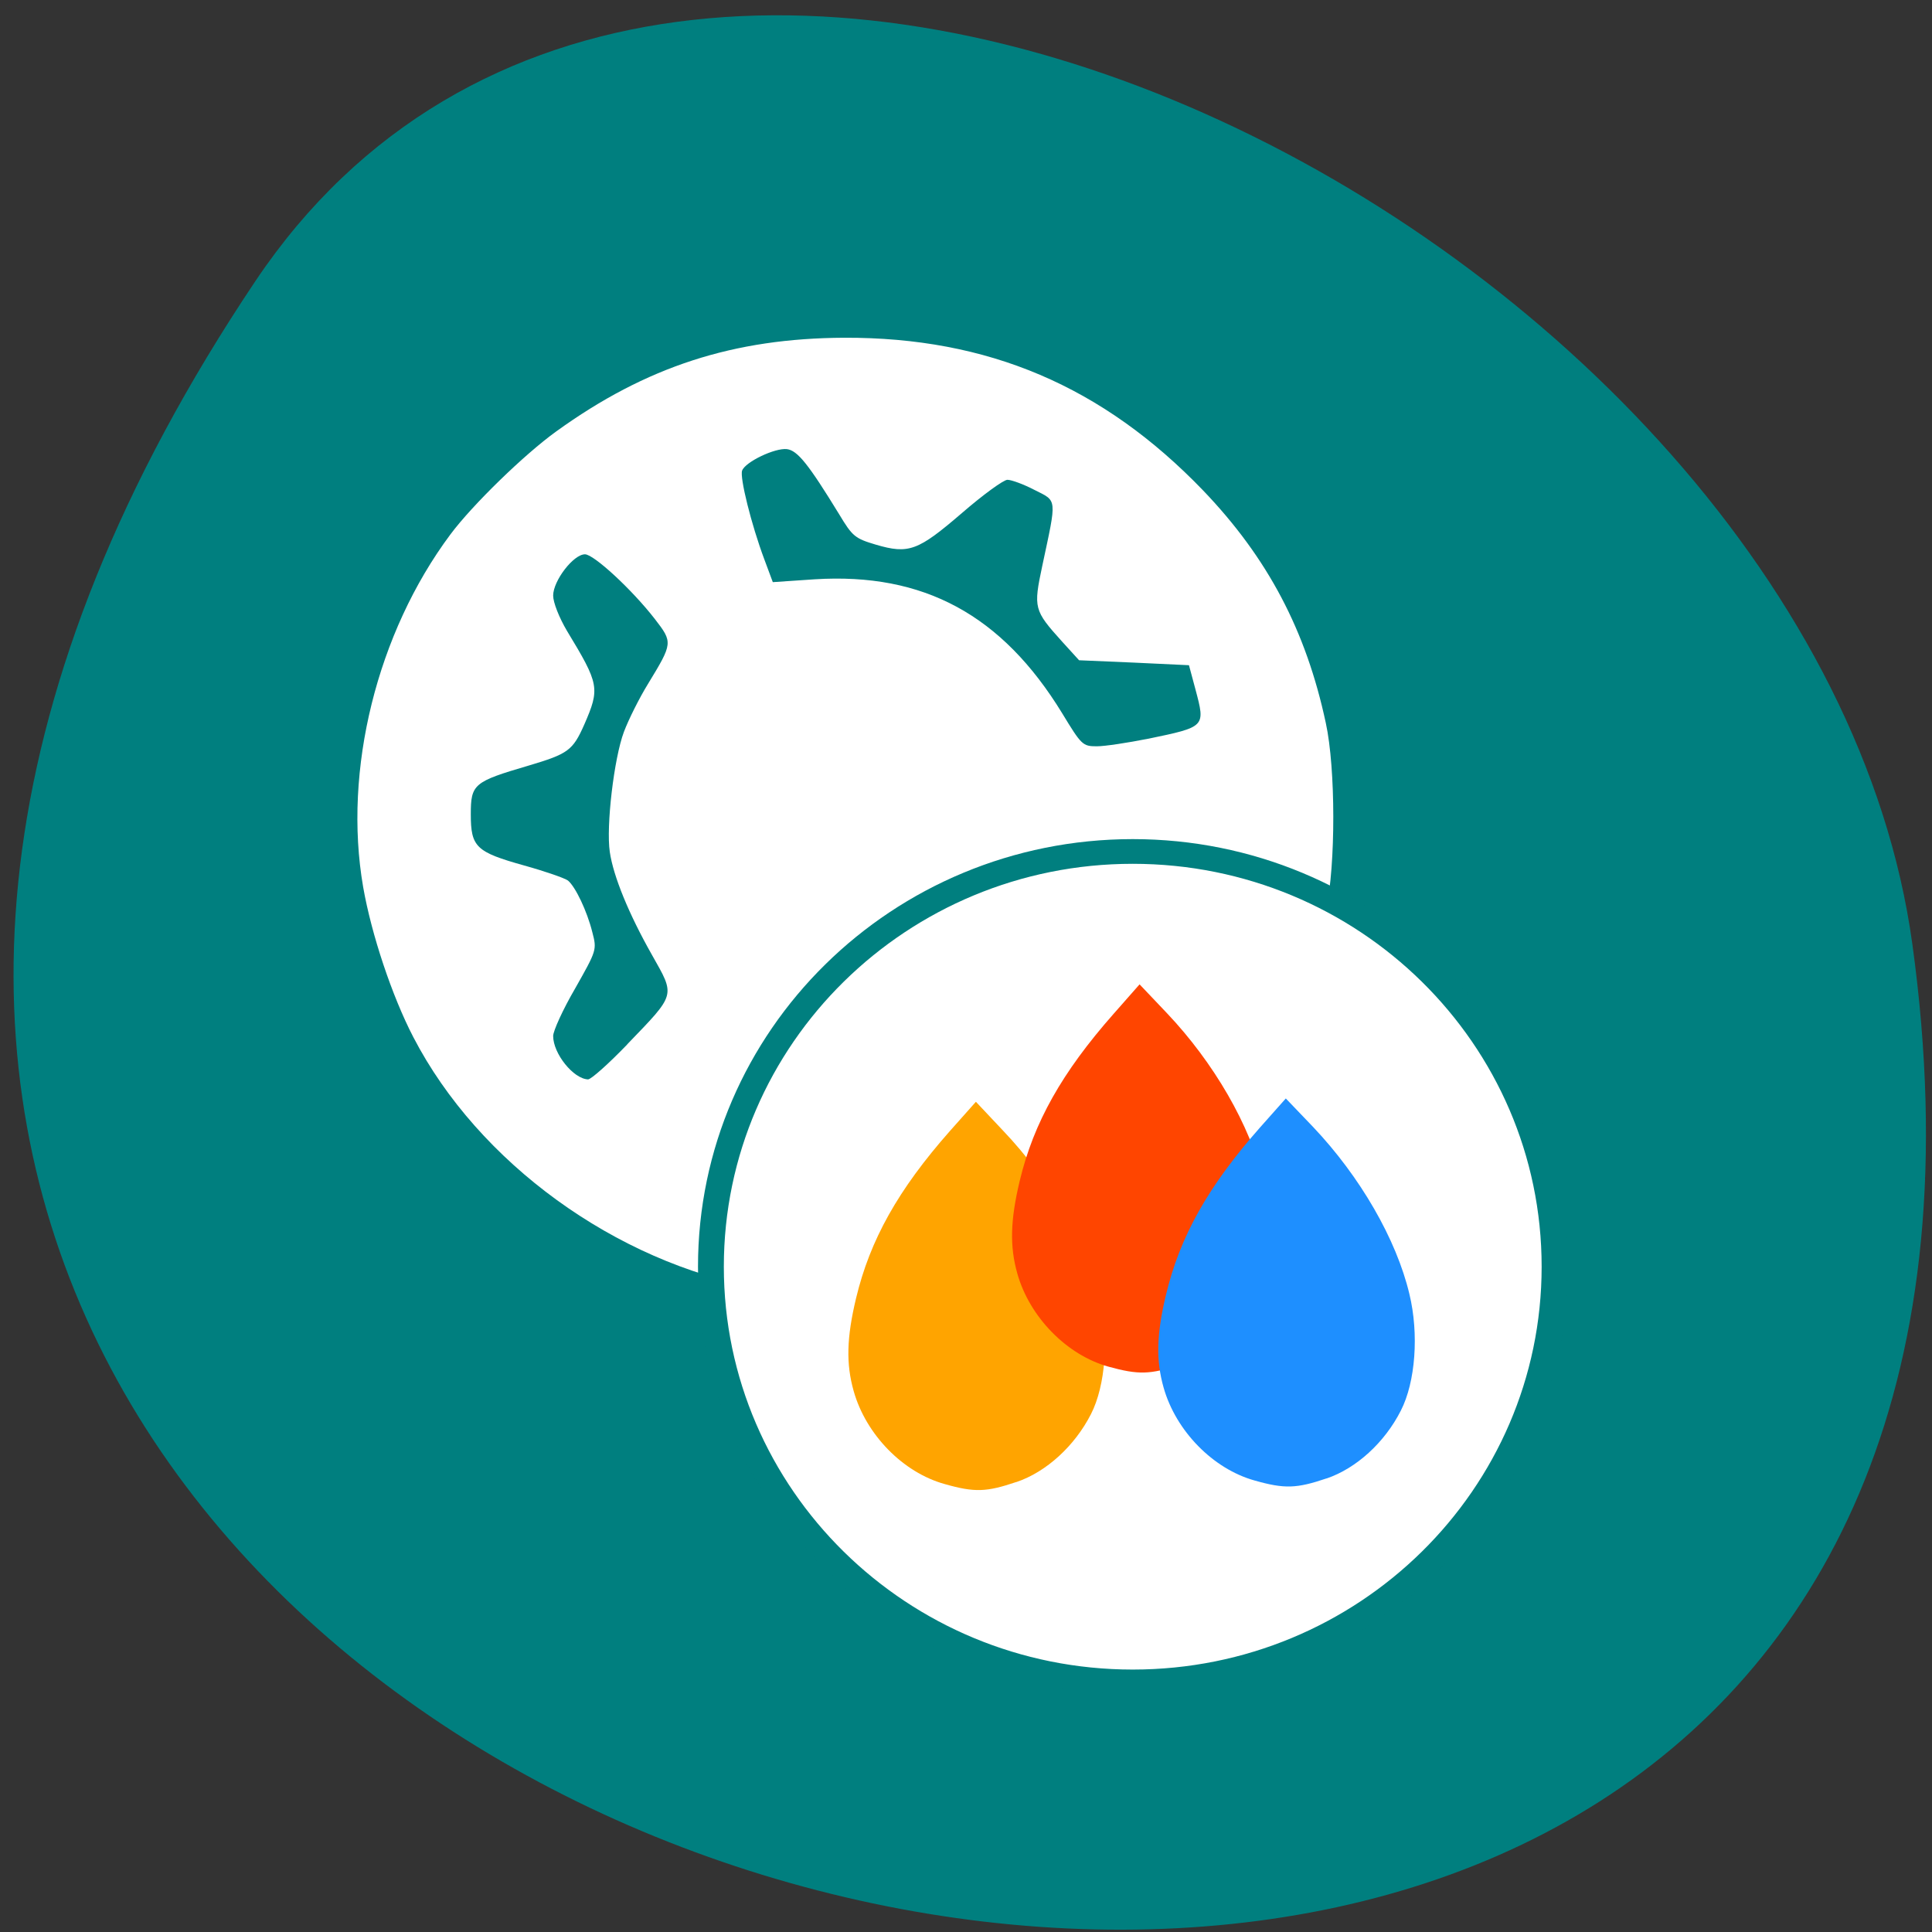 <svg xmlns="http://www.w3.org/2000/svg" viewBox="0 0 32 32"><rect x="0" y="0" width="32" height="32" fill="#333333" stroke="none"/><path d="m 4.23 4.656 c -18.13 27.06 31.391 39.676 27.445 10.984 c -1.609 -11.703 -20.508 -21.332 -27.445 -10.984" fill="#007f7f"/><g fill="#fff"><path d="m 12.57 21.336 c -2.375 -0.43 -4.645 -2.078 -5.723 -4.156 c -0.352 -0.676 -0.695 -1.703 -0.832 -2.488 c -0.336 -1.934 0.23 -4.211 1.445 -5.84 c 0.363 -0.488 1.227 -1.328 1.754 -1.707 c 1.488 -1.074 2.938 -1.543 4.77 -1.551 c 2.379 -0.008 4.281 0.801 5.945 2.531 c 1.066 1.113 1.703 2.316 2.031 3.852 c 0.164 0.754 0.164 2.352 0.004 3.09 c -1.867 4.254 -4.945 5.848 -9.395 6.27 m -2.18 -4.04 c 0.813 -0.844 0.797 -0.793 0.41 -1.48 c -0.383 -0.676 -0.641 -1.305 -0.699 -1.707 c -0.063 -0.426 0.07 -1.551 0.234 -1.988 c 0.078 -0.207 0.258 -0.566 0.398 -0.793 c 0.414 -0.68 0.414 -0.688 0.113 -1.078 c -0.379 -0.488 -1.01 -1.07 -1.156 -1.07 c -0.191 0 -0.527 0.438 -0.527 0.684 c 0 0.113 0.098 0.363 0.23 0.586 c 0.535 0.883 0.547 0.949 0.285 1.551 c -0.191 0.43 -0.266 0.484 -0.926 0.68 c -0.906 0.266 -0.953 0.305 -0.953 0.805 c 0 0.543 0.086 0.625 0.883 0.848 c 0.352 0.098 0.676 0.211 0.727 0.25 c 0.125 0.105 0.316 0.508 0.402 0.852 c 0.078 0.297 0.074 0.301 -0.285 0.937 c -0.203 0.348 -0.363 0.703 -0.363 0.785 c 0 0.293 0.336 0.711 0.578 0.719 c 0.051 0 0.344 -0.262 0.648 -0.578 m 8.625 -5.063 c 0.957 -0.199 0.953 -0.195 0.789 -0.813 l -0.109 -0.406 l -0.91 -0.043 l -0.91 -0.039 l -0.281 -0.309 c -0.469 -0.52 -0.477 -0.555 -0.328 -1.258 c 0.242 -1.133 0.25 -1.063 -0.129 -1.254 c -0.18 -0.094 -0.383 -0.168 -0.449 -0.168 c -0.063 0 -0.402 0.246 -0.754 0.551 c -0.727 0.625 -0.879 0.684 -1.426 0.523 c -0.344 -0.102 -0.387 -0.137 -0.605 -0.5 c -0.512 -0.836 -0.691 -1.059 -0.867 -1.082 c -0.199 -0.023 -0.688 0.211 -0.742 0.355 c -0.043 0.109 0.152 0.895 0.367 1.469 l 0.141 0.379 l 0.695 -0.047 c 1.805 -0.113 3.102 0.59 4.098 2.219 c 0.32 0.527 0.34 0.547 0.574 0.547 c 0.133 0 0.516 -0.059 0.848 -0.125"/><path d="m 224.34 175.29 c 0 35.18 -27.671 63.68 -61.829 63.68 c -34.12 0 -61.829 -28.498 -61.829 -63.68 c 0 -35.18 27.706 -63.68 61.829 -63.68 c 34.16 0 61.829 28.498 61.829 63.68" transform="matrix(0.113 0 0 0.108 0.398 2.049)" stroke="#007f7f" stroke-width="3.787"/></g><path d="m 16.836 24.547 c 0.496 -0.168 0.965 -0.598 1.234 -1.125 c 0.242 -0.473 0.301 -1.27 0.141 -1.93 c -0.219 -0.906 -0.816 -1.945 -1.598 -2.766 l -0.449 -0.477 l -0.434 0.488 c -0.855 0.969 -1.32 1.801 -1.551 2.766 c -0.156 0.652 -0.168 1.086 -0.039 1.539 c 0.203 0.719 0.816 1.348 1.508 1.539 c 0.496 0.141 0.691 0.133 1.187 -0.035" fill="#ffa400"/><path d="m 19.551 22.602 c 0.492 -0.168 0.961 -0.598 1.23 -1.125 c 0.242 -0.473 0.301 -1.27 0.141 -1.93 c -0.215 -0.906 -0.816 -1.945 -1.594 -2.766 l -0.453 -0.477 l -0.43 0.488 c -0.855 0.969 -1.324 1.801 -1.555 2.766 c -0.156 0.652 -0.168 1.086 -0.039 1.539 c 0.203 0.719 0.82 1.348 1.508 1.539 c 0.496 0.137 0.695 0.133 1.191 -0.035" fill="#ff4500"/><path d="m 21.973 24.488 c 0.492 -0.168 0.961 -0.594 1.23 -1.125 c 0.242 -0.473 0.301 -1.27 0.141 -1.93 c -0.215 -0.906 -0.816 -1.945 -1.594 -2.766 l -0.453 -0.473 l -0.43 0.484 c -0.855 0.969 -1.324 1.801 -1.555 2.77 c -0.156 0.648 -0.168 1.082 -0.039 1.535 c 0.203 0.719 0.82 1.348 1.508 1.539 c 0.496 0.141 0.695 0.133 1.191 -0.035" fill="#1e8fff"/></svg>